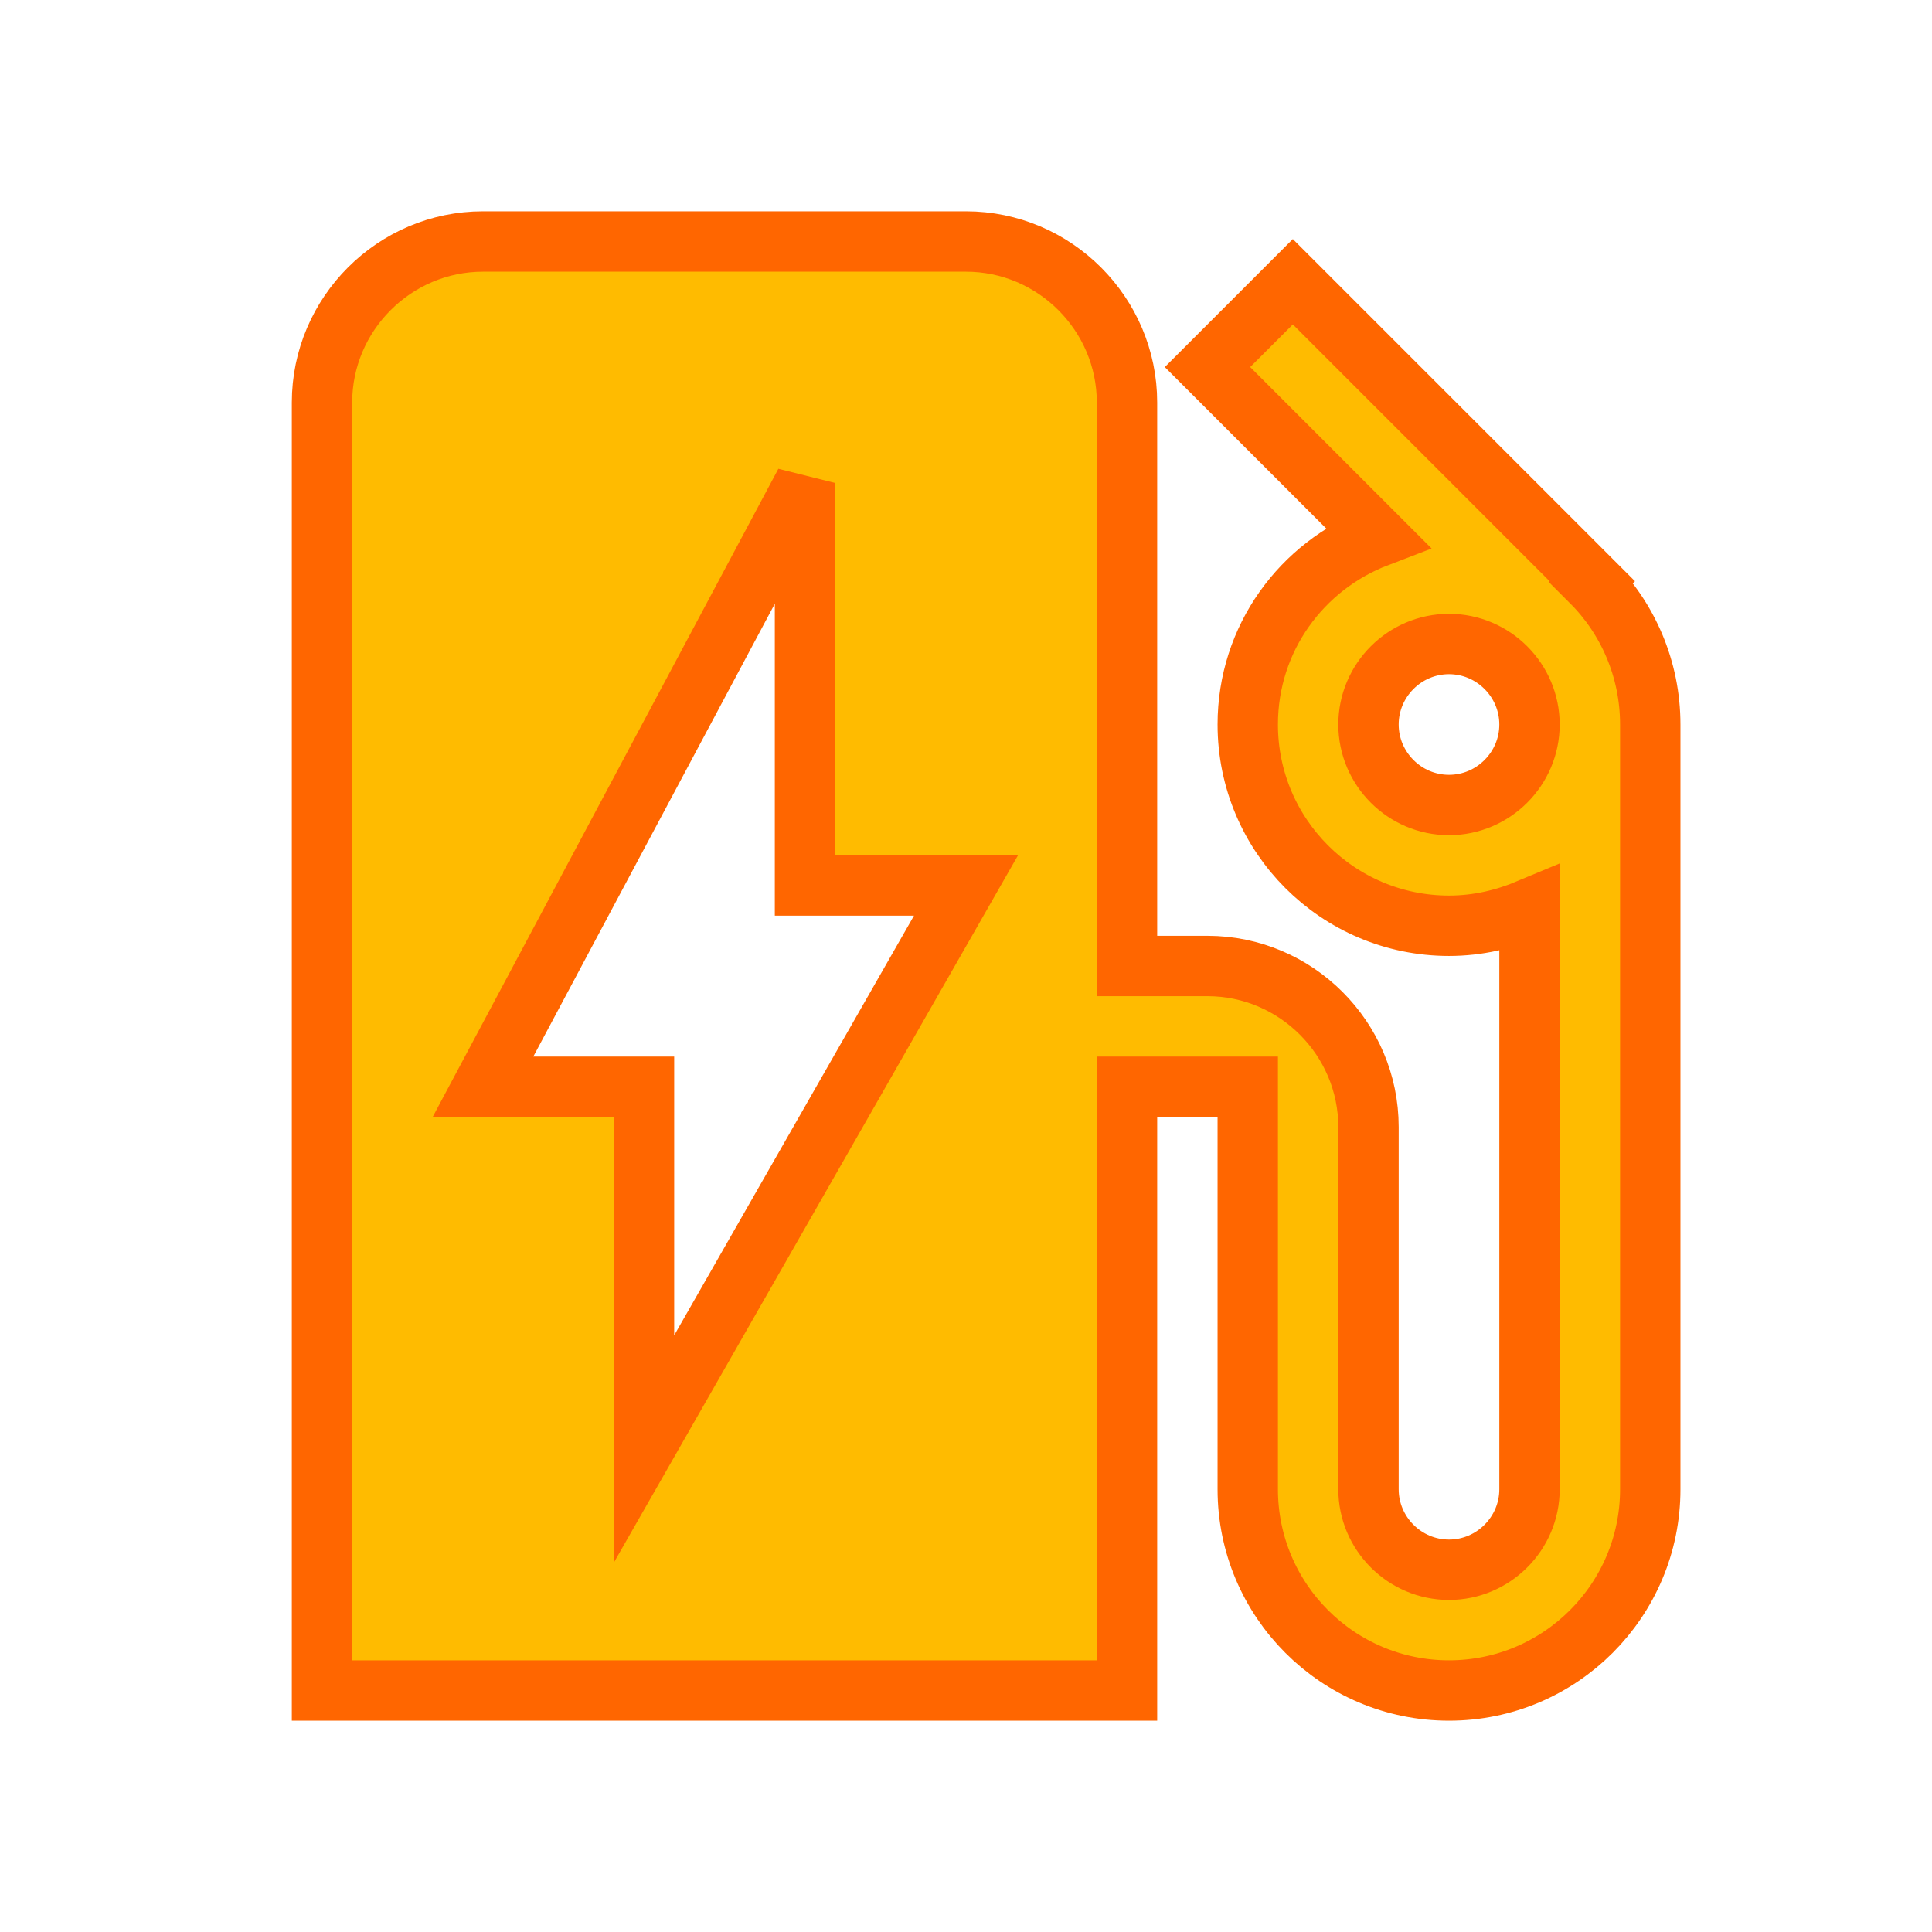<svg xmlns="http://www.w3.org/2000/svg"
  xmlns:svgjs="http://svgjs.com/svgjs"
  xmlns:xlink="http://www.w3.org/1999/xlink" width="40" height="40">
  <svg xmlns="http://www.w3.org/2000/svg" width="40" height="40" viewBox="0 0 24 24">
    <path fill="none" d="M0 0h24v24H0V0z"/>
    <path stroke="#f60" stroke-width="0.75" fill="#fb0" d="M19.77 7.23l.01-.01-3.72-3.72L15 4.56l2.11 2.11c-.94.36-1.61 1.26-1.61 2.33 0 1.38 1.12 2.5 2.5 2.5.36 0 .69-.08 1-.21v7.21c0 .55-.45 1-1 1s-1-.45-1-1V14c0-1.1-.9-2-2-2h-1V5c0-1.1-.9-2-2-2H6c-1.1 0-2 .9-2 2v16h10v-7.5h1.5v5c0 1.38 1.12 2.5 2.5 2.5s2.5-1.12 2.5-2.5V9c0-.69-.28-1.32-.73-1.77zM18 10c-.55 0-1-.45-1-1s.45-1 1-1 1 .45 1 1-.45 1-1 1zM8 18v-4.5H6L10 6v5h2l-4 7z" class="color000 svgShape"/>
  </svg>
</svg>
